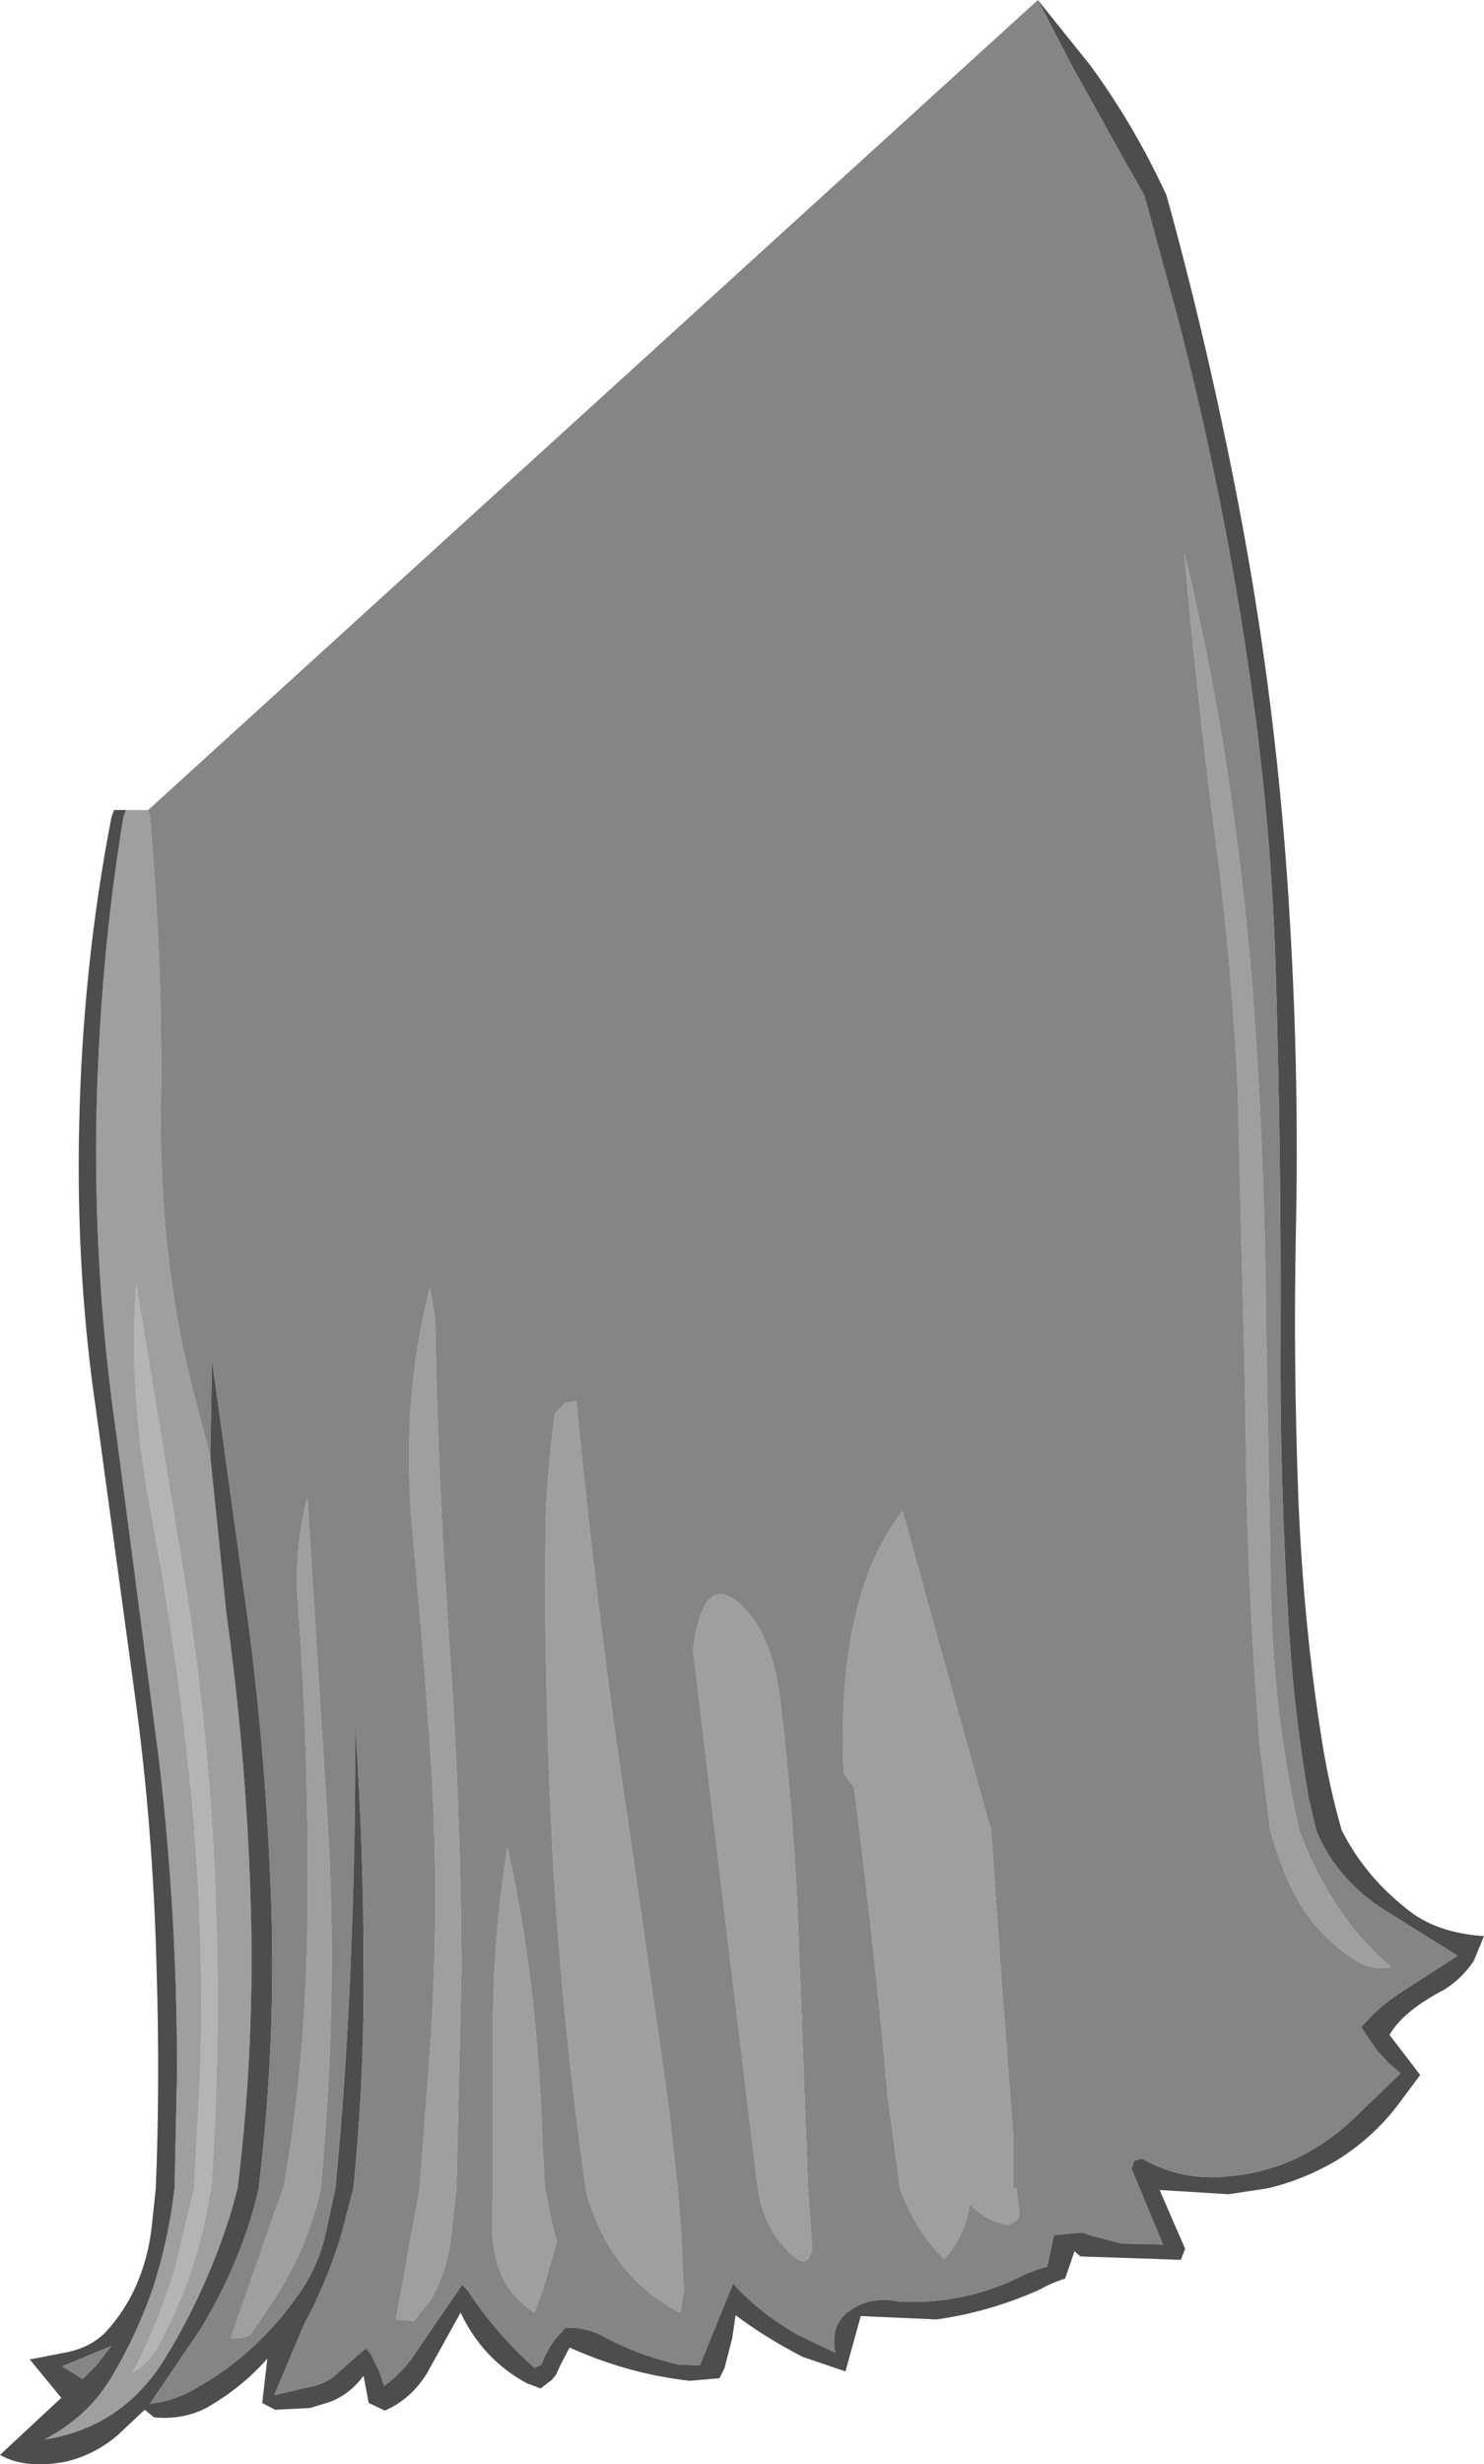 <?xml version="1.0" encoding="UTF-8" standalone="no"?>
<svg xmlns:ffdec="https://www.free-decompiler.com/flash" xmlns:xlink="http://www.w3.org/1999/xlink" ffdec:objectType="shape" height="144.65px" width="87.15px" xmlns="http://www.w3.org/2000/svg">
  <g transform="matrix(1.0, 0.0, 0.0, 1.0, 25.85, 39.85)">
    <path d="M-17.85 35.55 L-15.0 52.9 Q-13.55 61.85 -13.2 71.3 -12.85 79.75 -13.45 88.6 L-13.55 89.05 Q-14.25 93.5 -16.45 97.65 -17.05 98.85 -18.05 99.4 -16.45 96.35 -15.5 93.05 L-14.45 88.6 -14.1 82.05 Q-13.8 73.4 -14.7 64.65 -15.55 56.4 -17.05 48.55 -18.3 41.9 -17.85 35.55" fill="#b4b4b4" fill-rule="evenodd" stroke="none"/>
    <path d="M-13.5 45.65 L-12.55 54.9 Q-11.3 63.85 -11.1 73.0 -10.95 80.95 -11.9 88.6 L-12.25 89.9 Q-13.7 94.6 -16.2 98.65 -18.7 102.65 -23.25 103.35 -20.65 102.0 -19.25 99.6 -17.85 97.25 -16.9 94.55 -15.95 91.65 -15.6 88.6 L-15.45 81.75 Q-15.45 72.6 -16.5 63.55 L-19.0 44.45 Q-20.3 35.55 -20.2 26.4 -20.05 16.85 -18.6 8.1 L-18.45 7.7 -17.15 7.7 -17.05 8.1 Q-16.3 16.45 -16.4 24.8 -16.55 34.35 -14.3 42.6 L-13.5 45.65 M43.7 -7.4 Q45.3 -0.85 46.35 6.25 47.45 13.8 47.9 21.0 48.45 29.45 48.5 38.05 L48.8 54.35 Q49.0 61.1 50.45 67.6 L50.85 68.6 Q52.75 73.05 55.85 75.6 54.6 75.9 53.35 74.95 51.1 73.35 49.95 70.9 49.2 69.25 48.75 67.6 L48.15 62.75 Q47.35 53.05 47.3 43.1 L46.85 24.4 Q46.5 16.6 45.45 8.8 44.4 0.65 43.7 -7.4 M14.3 94.65 L14.1 95.9 Q10.0 93.8 8.6 88.9 L8.55 88.6 Q7.15 78.75 6.6 68.9 6.2 60.85 6.15 53.0 L6.2 49.45 Q6.3 46.25 6.75 43.1 L7.35 42.5 8.0 42.4 Q9.25 55.4 11.15 67.85 L13.4 83.65 13.95 88.6 14.15 91.15 14.3 94.65 M34.0 89.95 Q34.1 90.4 33.65 90.6 L33.35 90.75 Q31.95 90.5 31.1 89.5 30.85 91.4 29.6 92.75 27.9 91.1 27.0 88.6 L26.3 83.35 Q25.5 74.4 24.3 65.05 L23.7 64.25 Q23.25 53.85 27.15 48.85 L32.35 67.6 33.0 76.85 33.65 85.5 33.65 88.6 33.85 88.6 34.0 89.95 M21.85 92.1 Q21.6 93.65 20.25 92.1 19.15 90.95 18.75 89.15 L18.65 88.6 16.55 71.2 14.85 57.0 Q15.45 52.25 17.7 54.4 19.55 56.1 20.0 60.2 20.8 66.95 21.05 73.9 L21.6 88.6 21.85 92.1 M6.85 91.7 L6.1 94.35 5.55 95.9 Q2.9 94.3 3.05 90.2 L3.1 88.6 3.1 79.95 Q3.05 74.2 3.95 68.6 5.7 76.3 6.0 85.8 L6.15 88.6 6.6 90.8 6.85 91.7 M-0.3 37.5 Q-0.15 46.65 0.5 56.1 1.2 65.75 1.25 75.7 L0.95 88.6 0.6 91.75 Q0.4 93.4 -0.55 95.15 L-1.55 96.4 -2.6 96.3 -1.2 88.6 -0.6 80.55 Q0.0 71.9 -0.55 63.35 -1.0 56.7 -1.6 50.35 -2.35 42.5 -0.6 35.75 L-0.3 37.5 M-17.85 35.55 Q-18.3 41.9 -17.05 48.55 -15.55 56.4 -14.7 64.65 -13.8 73.4 -14.1 82.05 L-14.45 88.6 -15.5 93.05 Q-16.45 96.35 -18.05 99.4 -17.05 98.85 -16.45 97.65 -14.25 93.5 -13.55 89.05 L-13.45 88.6 Q-12.85 79.75 -13.2 71.3 -13.55 61.85 -15.0 52.9 L-17.85 35.55 M-7.8 48.05 L-6.6 67.25 Q-6.05 76.95 -6.85 86.6 L-7.0 88.6 Q-7.85 92.45 -10.2 95.8 L-11.15 97.2 -11.5 97.35 -11.85 97.4 -12.3 97.4 -9.55 89.5 -9.2 88.6 Q-7.95 81.55 -7.8 73.6 -7.65 63.85 -8.35 54.3 -8.6 51.15 -7.8 48.05" fill="#9f9f9f" fill-rule="evenodd" stroke="none"/>
    <path d="M35.1 -39.85 L37.1 -36.0 40.35 -30.15 41.35 -28.4 43.3 -21.25 Q45.9 -11.25 47.4 -1.15 48.75 7.7 49.05 16.55 49.4 27.75 49.35 38.75 49.3 47.2 49.85 55.8 50.15 60.75 51.0 65.65 L51.45 67.6 Q52.6 70.35 55.2 72.1 L59.75 74.95 56.35 77.15 Q55.05 78.0 54.1 79.15 L54.45 79.7 55.05 80.55 55.7 81.25 56.4 81.85 53.5 84.65 Q50.35 87.55 46.3 87.9 43.55 88.2 41.2 86.85 L40.75 87.0 40.6 87.45 42.45 91.9 40.05 91.85 38.3 91.4 37.7 91.2 36.05 91.35 35.65 93.2 Q34.7 93.45 33.85 93.9 30.55 95.45 26.95 95.25 25.45 94.95 24.35 95.6 22.85 96.4 23.2 98.25 L21.1 97.25 Q18.9 96.05 17.2 94.2 L15.25 99.0 14.0 98.95 Q11.6 98.4 9.5 97.25 8.4 96.7 7.35 96.8 L6.8 97.4 6.45 97.9 6.15 98.45 5.95 98.95 5.55 99.15 Q3.25 97.1 1.65 94.65 L1.3 94.25 -1.3 98.05 Q-2.1 99.35 -3.3 100.2 L-3.55 99.4 -4.1 98.3 -4.35 98.0 -4.55 98.15 -6.3 99.7 Q-7.05 100.2 -7.85 100.3 L-9.75 100.75 -8.0 96.6 Q-6.65 94.1 -5.8 91.3 L-5.1 88.6 Q-4.45 82.15 -4.5 75.6 -4.5 68.5 -5.0 61.25 -4.95 67.35 -5.2 73.9 -5.45 81.25 -6.15 88.6 L-6.7 91.15 Q-7.15 93.2 -8.3 94.8 -10.75 98.35 -14.45 100.4 -15.65 101.1 -17.05 101.25 L-14.1 96.9 Q-11.65 92.9 -10.65 88.6 L-10.65 88.5 Q-9.6 79.75 -9.95 71.1 -10.3 62.25 -11.45 54.1 L-13.4 40.0 -13.5 45.65 -14.3 42.6 Q-16.55 34.35 -16.4 24.8 -16.3 16.45 -17.05 8.1 L-17.15 7.7 35.1 -39.85 M-0.3 37.5 L-0.6 35.75 Q-2.35 42.5 -1.6 50.35 -1.0 56.7 -0.55 63.35 0.0 71.9 -0.6 80.55 L-1.2 88.6 -2.6 96.3 -1.55 96.4 -0.55 95.15 Q0.4 93.4 0.6 91.75 L0.95 88.6 1.25 75.7 Q1.2 65.75 0.5 56.1 -0.15 46.65 -0.3 37.5 M6.85 91.7 L6.6 90.8 6.15 88.6 6.0 85.8 Q5.7 76.3 3.95 68.6 3.05 74.2 3.1 79.95 L3.1 88.6 3.05 90.2 Q2.9 94.3 5.55 95.9 L6.1 94.35 6.85 91.7 M21.85 92.1 L21.6 88.6 21.05 73.9 Q20.8 66.95 20.0 60.2 19.55 56.1 17.7 54.4 15.45 52.25 14.85 57.0 L16.55 71.2 18.65 88.6 18.75 89.15 Q19.15 90.95 20.25 92.1 21.6 93.65 21.85 92.1 M34.0 89.95 L33.85 88.6 33.65 88.6 33.65 85.5 33.0 76.85 32.35 67.6 27.15 48.85 Q23.25 53.85 23.7 64.25 L24.3 65.05 Q25.5 74.4 26.3 83.35 L27.0 88.6 Q27.9 91.1 29.6 92.75 30.85 91.4 31.1 89.5 31.95 90.5 33.35 90.75 L33.65 90.6 Q34.1 90.4 34.0 89.95 M14.3 94.65 L14.15 91.15 13.95 88.6 13.4 83.65 11.15 67.85 Q9.25 55.4 8.0 42.4 L7.35 42.5 6.75 43.1 Q6.3 46.25 6.2 49.45 L6.15 53.0 Q6.2 60.85 6.6 68.9 7.15 78.75 8.55 88.6 L8.6 88.9 Q10.0 93.8 14.1 95.9 L14.3 94.65 M43.7 -7.4 Q44.4 0.65 45.45 8.8 46.5 16.6 46.85 24.4 L47.3 43.1 Q47.35 53.05 48.15 62.75 L48.75 67.6 Q49.2 69.25 49.95 70.9 51.1 73.35 53.35 74.95 54.6 75.9 55.85 75.6 52.75 73.05 50.85 68.6 L50.45 67.6 Q49.0 61.1 48.8 54.35 L48.5 38.05 Q48.45 29.45 47.9 21.0 47.45 13.8 46.35 6.25 45.3 -0.85 43.7 -7.4 M-7.8 48.05 Q-8.6 51.15 -8.35 54.3 -7.65 63.85 -7.8 73.6 -7.95 81.55 -9.2 88.6 L-9.55 89.5 -12.3 97.4 -11.85 97.4 -11.5 97.35 -11.15 97.2 -10.2 95.8 Q-7.85 92.45 -7.0 88.6 L-6.85 86.6 Q-6.05 76.95 -6.6 67.25 L-7.8 48.05 M-20.2 99.0 L-21.0 99.8 -22.2 99.05 -19.3 97.85 -20.2 99.0" fill="#858585" fill-rule="evenodd" stroke="none"/>
    <path d="M35.1 -39.85 L38.15 -36.05 Q40.7 -32.6 42.65 -28.4 45.1 -19.55 46.9 -10.15 49.2 1.85 49.9 14.2 50.45 23.4 50.25 32.55 50.1 40.2 50.4 48.15 50.7 55.55 51.8 62.45 52.25 65.2 52.95 67.6 54.3 70.25 56.7 72.15 58.4 73.6 61.3 73.8 L60.7 75.25 Q60.0 76.3 58.95 76.95 56.55 78.2 55.75 79.6 L56.75 80.9 57.55 81.95 56.25 83.7 Q54.8 85.6 52.75 86.9 50.75 88.1 48.6 88.6 L46.3 88.95 42.25 88.7 43.75 92.15 43.5 92.8 37.6 92.6 37.25 92.3 36.7 93.9 Q35.9 94.15 35.2 94.55 32.3 95.85 29.15 96.3 L24.7 96.1 23.8 99.35 21.3 98.5 Q19.15 97.4 17.35 96.05 L17.15 97.4 16.7 99.15 16.4 99.75 14.65 99.9 Q11.05 99.5 7.6 97.95 L7.05 99.0 6.8 99.55 6.55 99.85 5.9 100.35 5.1 100.05 Q2.5 98.65 1.2 95.9 L-0.8 99.5 Q-1.75 101.0 -3.25 101.65 L-4.2 101.2 -4.5 99.6 Q-5.3 100.7 -6.5 101.15 L-7.65 101.5 -9.7 101.6 -10.45 101.2 -10.15 98.6 Q-11.7 100.35 -13.75 101.5 -15.1 102.2 -16.8 102.05 L-17.35 101.6 -18.95 103.1 Q-20.3 104.25 -22.0 104.65 -24.35 105.1 -25.85 104.25 L-22.25 100.9 -24.1 98.65 -21.8 98.2 Q-20.5 97.9 -19.65 97.05 -17.4 94.6 -16.95 90.95 L-16.7 88.6 Q-16.45 82.35 -16.65 75.9 -16.85 67.45 -17.95 59.5 L-20.2 43.0 Q-21.4 34.85 -21.2 26.2 -21.0 16.85 -19.3 8.1 L-19.15 7.7 -18.45 7.7 -18.6 8.1 Q-20.05 16.85 -20.2 26.4 -20.3 35.55 -19.0 44.45 L-16.5 63.55 Q-15.45 72.6 -15.45 81.75 L-15.6 88.6 Q-15.95 91.65 -16.9 94.55 -17.85 97.25 -19.25 99.6 -20.65 102.0 -23.25 103.35 -18.7 102.65 -16.2 98.65 -13.7 94.6 -12.25 89.9 L-11.9 88.6 Q-10.95 80.95 -11.1 73.0 -11.3 63.85 -12.55 54.9 L-13.5 45.65 -13.4 40.0 -11.45 54.1 Q-10.3 62.25 -9.95 71.1 -9.6 79.75 -10.65 88.5 L-10.65 88.6 Q-11.65 92.9 -14.1 96.9 L-17.05 101.25 Q-15.65 101.1 -14.45 100.4 -10.75 98.35 -8.3 94.8 -7.15 93.2 -6.7 91.15 L-6.15 88.6 Q-5.45 81.25 -5.2 73.9 -4.95 67.35 -5.0 61.25 -4.5 68.5 -4.5 75.6 -4.45 82.15 -5.1 88.6 L-5.8 91.3 Q-6.65 94.1 -8.0 96.6 L-9.75 100.75 -7.85 100.3 Q-7.05 100.2 -6.3 99.7 L-4.55 98.15 -4.35 98.0 -4.1 98.3 -3.55 99.4 -3.3 100.2 Q-2.1 99.35 -1.3 98.05 L1.3 94.25 1.65 94.65 Q3.25 97.1 5.55 99.15 L5.95 98.95 6.15 98.45 6.45 97.9 6.8 97.4 7.35 96.8 Q8.4 96.7 9.5 97.25 11.6 98.4 14.0 98.95 L15.25 99.0 17.2 94.2 Q18.9 96.05 21.1 97.25 L23.2 98.25 Q22.85 96.4 24.35 95.6 25.45 94.95 26.95 95.25 30.55 95.45 33.85 93.9 34.7 93.45 35.65 93.2 L36.05 91.35 37.7 91.2 38.3 91.4 40.05 91.85 42.45 91.9 40.6 87.45 40.75 87.0 41.2 86.85 Q43.55 88.2 46.3 87.9 50.35 87.55 53.5 84.65 L56.4 81.85 55.7 81.25 55.05 80.55 54.45 79.7 54.1 79.15 Q55.05 78.0 56.35 77.15 L59.75 74.95 55.2 72.1 Q52.6 70.35 51.45 67.6 L51.0 65.65 Q50.15 60.75 49.85 55.8 49.3 47.2 49.35 38.75 49.4 27.75 49.05 16.55 48.75 7.7 47.4 -1.15 45.9 -11.25 43.3 -21.25 L41.35 -28.4 40.35 -30.15 37.1 -36.0 35.1 -39.85 M-20.2 99.0 L-19.3 97.85 -22.2 99.05 -21.0 99.8 -20.2 99.0" fill="#4d4d4d" fill-rule="evenodd" stroke="none"/>
  </g>
</svg>
